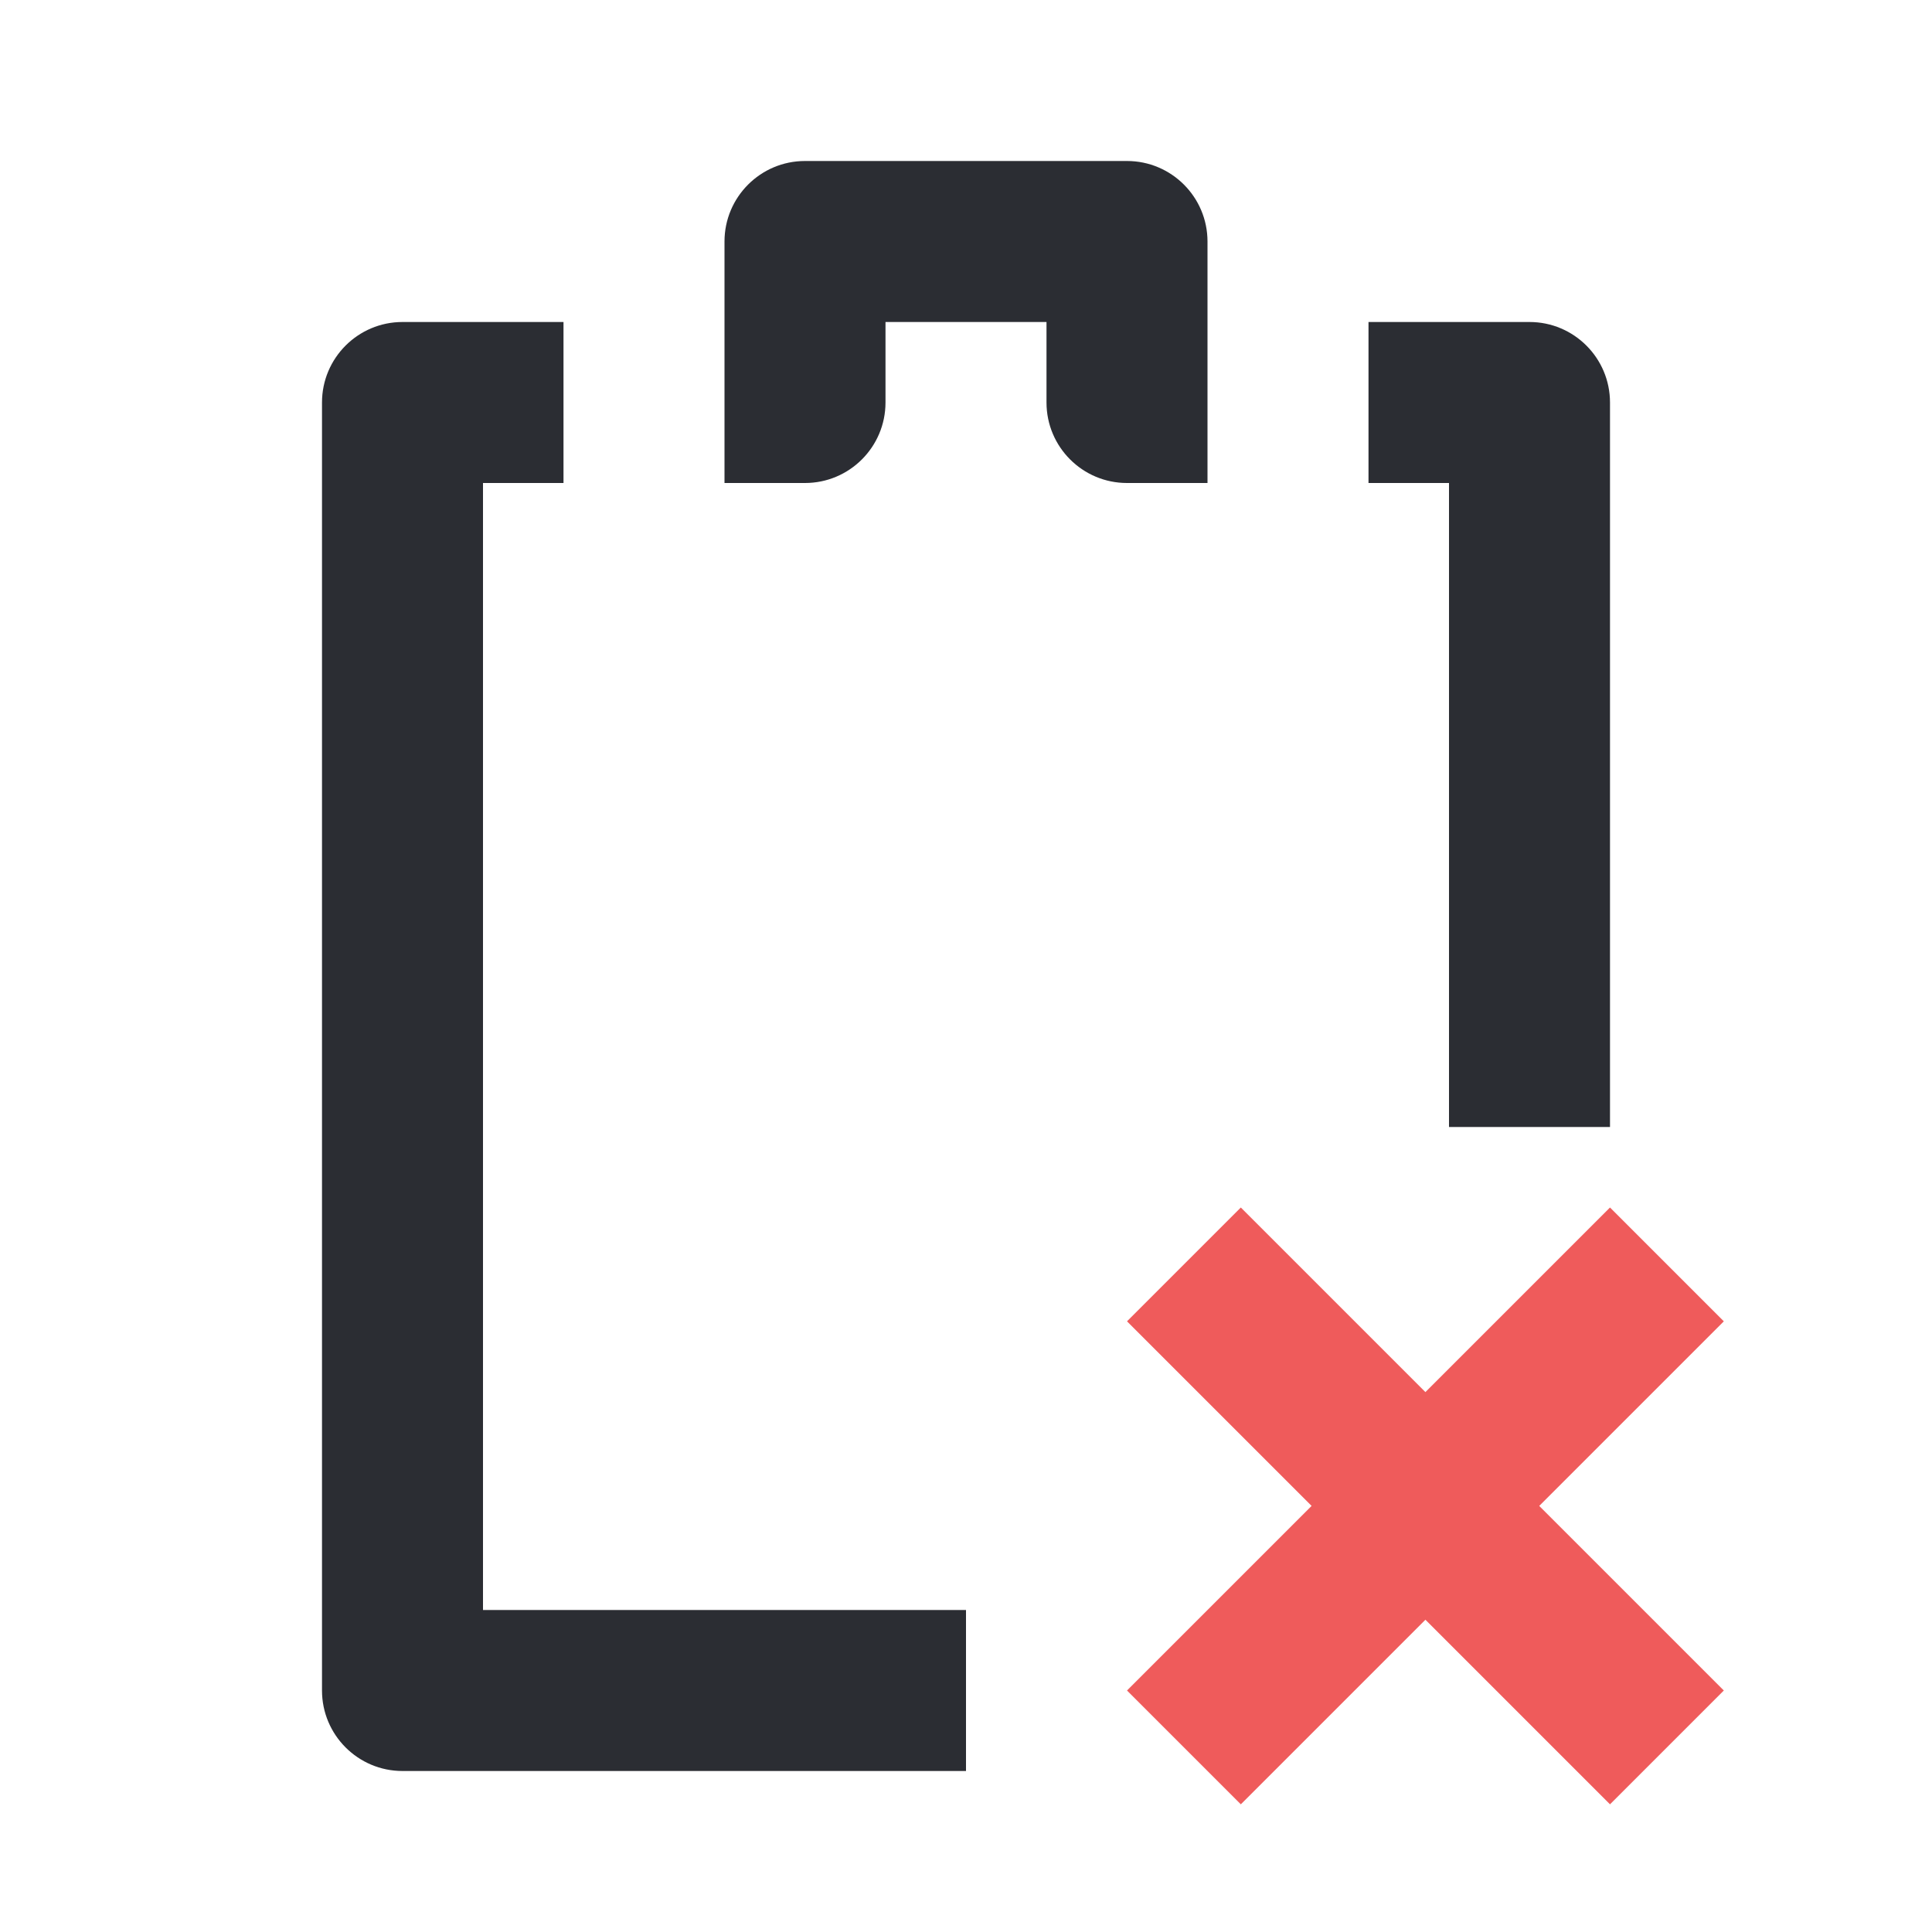 <svg width="24" height="24" viewBox="0 0 24 24" fill="none" xmlns="http://www.w3.org/2000/svg">
    <path
        d="M10 2C9.448 2 9 2.448 9 3V6H10C10.552 6 11 5.552 11 5V4H13V5C13 5.552 13.448 6 14 6H15V3C15 2.448 14.552 2 14 2H10Z"
        fill="#2B2D33" />
    <path d="M4 5C4 4.448 4.448 4 5 4H7V6H6V20H12V22H5C4.448 22 4 21.552 4 21V5Z"
        fill="#2B2D33" />
    <path d="M17 6H18V14H20V5C20 4.448 19.552 4 19 4H17V6Z" fill="#2B2D33" />
    <path
        d="M17.707 20.121L15.414 22.414L14 21L16.293 18.707L14 16.414L15.414 15L17.707 17.293L20 15L21.414 16.414L19.121 18.707L21.414 21L20 22.414L17.707 20.121Z"
        fill="#EF5B5B" />
</svg>
